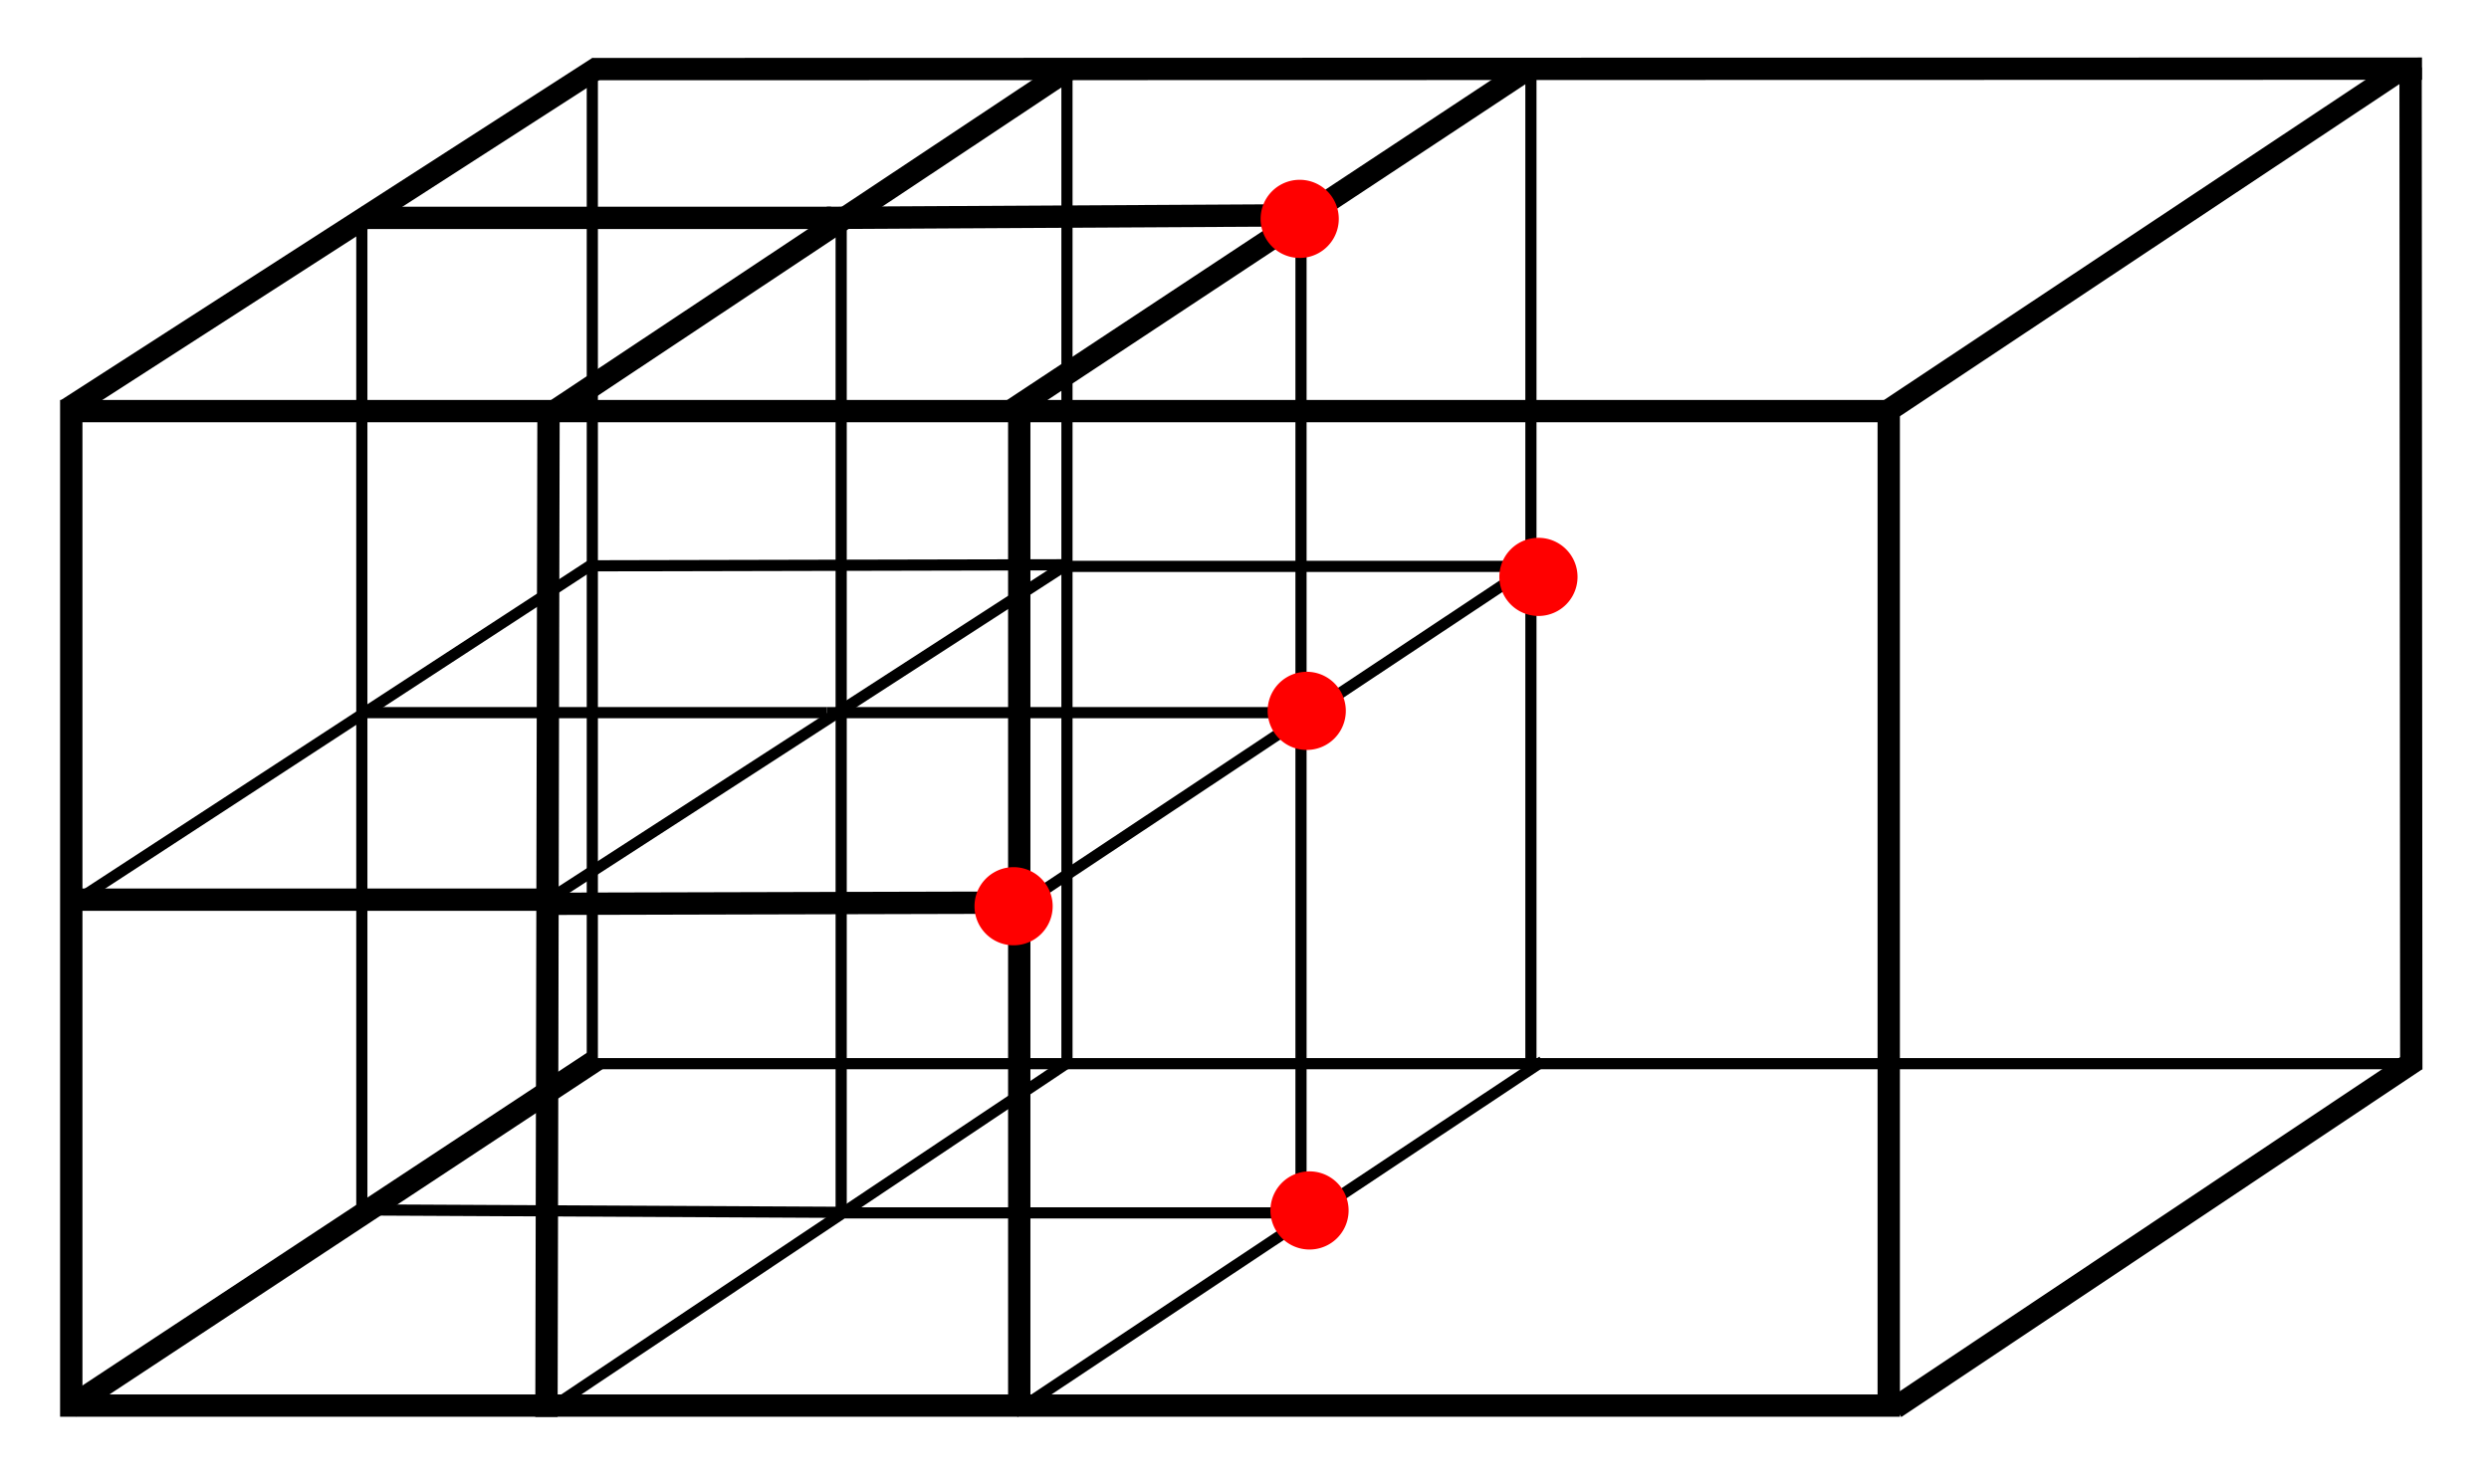 <?xml version="1.0" encoding="UTF-8" standalone="no"?>
<!-- Created with Inkscape (http://www.inkscape.org/) -->

<svg
   xmlns:dc="http://purl.org/dc/elements/1.1/"
   xmlns:cc="http://creativecommons.org/ns#"
   xmlns:rdf="http://www.w3.org/1999/02/22-rdf-syntax-ns#"
   xmlns:svg="http://www.w3.org/2000/svg"
   xmlns="http://www.w3.org/2000/svg"
   xmlns:sodipodi="http://sodipodi.sourceforge.net/DTD/sodipodi-0.dtd"
   xmlns:inkscape="http://www.inkscape.org/namespaces/inkscape"
   width="222.884"
   height="132.919"
   id="svg3136"
   version="1.1"
   inkscape:version="0.48.4 r9939"
   sodipodi:docname="tjunction-grid.svg"
   inkscape:export-filename="/home/chardon/Depot/gforge/star/v2_CGF2015/article/images/tjunction-grid.png"
   inkscape:export-xdpi="400"
   inkscape:export-ydpi="400">
  <defs
     id="defs3138" />
  <sodipodi:namedview
     id="base"
     pagecolor="#ffffff"
     bordercolor="#666666"
     borderopacity="1.0"
     inkscape:pageopacity="1"
     inkscape:pageshadow="2"
     inkscape:zoom="4"
     inkscape:cx="57.971242"
     inkscape:cy="57.91607"
     inkscape:document-units="px"
     inkscape:current-layer="layer1"
     showgrid="false"
     fit-margin-top="5"
     fit-margin-left="5"
     fit-margin-right="5"
     fit-margin-bottom="5"
     inkscape:window-width="1855"
     inkscape:window-height="1056"
     inkscape:window-x="65"
     inkscape:window-y="24"
     inkscape:window-maximized="1" />
  <g
     inkscape:label="Layer 1"
     inkscape:groupmode="layer"
     id="layer1"
     transform="translate(-703.382,-326.053)">
    <g
       id="g3760"
       transform="matrix(0.525,0,0,0.524,631.014,220.16)">
      <g
         style="stroke-width:0.5;stroke-miterlimit:4;stroke-dasharray:none"
         id="g2989">
        <path
           style="fill:none;stroke:#000000;stroke-width:3.812;stroke-linecap:butt;stroke-linejoin:miter;stroke-miterlimit:4;stroke-opacity:1;stroke-dasharray:none"
           d="m 460,442.362 -310,0 0,-170 310,0 z"
           id="path2987"
           inkscape:connector-curvature="0" />
      </g>
    </g>
    <path
       style="fill:none;stroke:#000000;stroke-width:2;stroke-linecap:butt;stroke-linejoin:miter;stroke-miterlimit:4;stroke-opacity:1;stroke-dasharray:none"
       d="M 918.731,332.063 871.454,363.506"
       id="path3828-6"
       inkscape:connector-curvature="0"
       sodipodi:nodetypes="cc" />
    <path
       style="fill:none;stroke:#000000;stroke-width:2;stroke-linecap:butt;stroke-linejoin:miter;stroke-miterlimit:4;stroke-opacity:1;stroke-dasharray:none"
       d="m 919.748,420.99 -46.664,31.161"
       id="path3830-5"
       inkscape:connector-curvature="0"
       sodipodi:nodetypes="cc" />
    <path
       style="fill:none;stroke:#000000;stroke-width:2;stroke-linecap:butt;stroke-linejoin:miter;stroke-miterlimit:4;stroke-opacity:1;stroke-dasharray:none"
       d="m 794.654,362.361 0,89.088"
       id="path3874"
       inkscape:connector-curvature="0" />
    <path
       style="fill:none;stroke:#000000;stroke-width:1px;stroke-linecap:butt;stroke-linejoin:miter;stroke-opacity:1"
       d="m 840.472,332.242 0,89.088"
       id="path3876"
       inkscape:connector-curvature="0" />
    <path
       style="fill:none;stroke:#000000;stroke-width:2;stroke-linecap:butt;stroke-linejoin:miter;stroke-miterlimit:4;stroke-opacity:1;stroke-dasharray:none"
       d="m 919.307,421.835 -0.063,-89.743"
       id="path3926"
       inkscape:connector-curvature="0"
       sodipodi:nodetypes="cc" />
    <path
       style="fill:none;stroke:#000000;stroke-width:2;stroke-linecap:butt;stroke-linejoin:miter;stroke-miterlimit:4;stroke-opacity:1;stroke-dasharray:none"
       d="m 920.266,332.203 -163.843,0.039"
       id="path3928"
       inkscape:connector-curvature="0"
       sodipodi:nodetypes="cc" />
    <path
       style="fill:none;stroke:#000000;stroke-width:1px;stroke-linecap:butt;stroke-linejoin:miter;stroke-opacity:1"
       d="m 756.423,332.242 0,89.088"
       id="path3930"
       inkscape:connector-curvature="0" />
    <path
       style="fill:none;stroke:#000000;stroke-width:1px;stroke-linecap:butt;stroke-linejoin:miter;stroke-opacity:1"
       d="m 756.423,421.33 162.844,0"
       id="path3932"
       inkscape:connector-curvature="0" />
    <path
       style="fill:none;stroke:#000000;stroke-width:2;stroke-linecap:butt;stroke-linejoin:miter;stroke-miterlimit:4;stroke-opacity:1;stroke-dasharray:none"
       d="m 756.967,332.078 -47.584,30.65"
       id="path3828-5"
       inkscape:connector-curvature="0"
       sodipodi:nodetypes="cc" />
    <path
       style="fill:none;stroke:#000000;stroke-width:2;stroke-linecap:butt;stroke-linejoin:miter;stroke-miterlimit:4;stroke-opacity:1;stroke-dasharray:none"
       d="m 756.874,420.935 -47.254,31.174"
       id="path3828-7"
       inkscape:connector-curvature="0"
       sodipodi:nodetypes="cc" />
    <path
       style="fill:none;stroke:#000000;stroke-width:2;stroke-linecap:butt;stroke-linejoin:miter;stroke-miterlimit:4;stroke-opacity:1;stroke-dasharray:none"
       d="m 840.498,332.053 -47.012,31.076"
       id="path3828-1"
       inkscape:connector-curvature="0"
       sodipodi:nodetypes="cc" />
    <path
       style="fill:none;stroke:#000000;stroke-width:1;stroke-linecap:butt;stroke-linejoin:miter;stroke-miterlimit:4;stroke-opacity:1;stroke-dasharray:none"
       d="m 841.506,421.118 -47.277,31.443"
       id="path3828-1-8"
       inkscape:connector-curvature="0"
       sodipodi:nodetypes="cc" />
    <path
       style="fill:none;stroke:#000000;stroke-width:2;stroke-linecap:butt;stroke-linejoin:miter;stroke-miterlimit:4;stroke-opacity:1;stroke-dasharray:none"
       d="m 752.499,363.576 -0.183,89.396"
       id="path3874-2"
       inkscape:connector-curvature="0"
       sodipodi:nodetypes="cc" />
    <path
       style="fill:none;stroke:#000000;stroke-width:2;stroke-linecap:butt;stroke-linejoin:miter;stroke-miterlimit:4;stroke-opacity:1;stroke-dasharray:none"
       d="m 799.297,332.109 -47.277,31.443"
       id="path3828-1-7"
       inkscape:connector-curvature="0"
       sodipodi:nodetypes="cc" />
    <path
       style="fill:none;stroke:#000000;stroke-width:1;stroke-linecap:butt;stroke-linejoin:miter;stroke-miterlimit:4;stroke-opacity:1;stroke-dasharray:none"
       d="m 799.316,421.025 -46.262,30.927"
       id="path3828-1-3"
       inkscape:connector-curvature="0"
       sodipodi:nodetypes="cc" />
    <path
       style="fill:none;stroke:#000000;stroke-width:1;stroke-linecap:butt;stroke-linejoin:miter;stroke-miterlimit:4;stroke-opacity:1;stroke-dasharray:none"
       d="m 798.926,331.872 0,89.088"
       id="path3874-2-0"
       inkscape:connector-curvature="0" />
    <path
       style="fill:none;stroke:#000000;stroke-width:1;stroke-linecap:butt;stroke-linejoin:miter;stroke-miterlimit:4;stroke-opacity:1;stroke-dasharray:none"
       d="m 735.783,345.503 0,89.088"
       id="path3874-2-4"
       inkscape:connector-curvature="0" />
    <path
       style="fill:none;stroke:#000000;stroke-width:1;stroke-linecap:butt;stroke-linejoin:miter;stroke-miterlimit:4;stroke-opacity:1;stroke-dasharray:none"
       d="m 819.884,345.687 0,89.088"
       id="path3874-2-9"
       inkscape:connector-curvature="0" />
    <path
       style="fill:none;stroke:#000000;stroke-width:1;stroke-linecap:butt;stroke-linejoin:miter;stroke-miterlimit:4;stroke-opacity:1;stroke-dasharray:none"
       d="m 798.734,376.73 -46.433,30.039"
       id="path3828-1-7-2"
       inkscape:connector-curvature="0"
       sodipodi:nodetypes="cc" />
    <path
       style="fill:none;stroke:#000000;stroke-width:1;stroke-linecap:butt;stroke-linejoin:miter;stroke-miterlimit:4;stroke-opacity:1;stroke-dasharray:none"
       d="m 756.377,376.623 -46.621,30.413"
       id="path3828-1-7-3"
       inkscape:connector-curvature="0"
       sodipodi:nodetypes="cc" />
    <path
       style="fill:none;stroke:#000000;stroke-width:1;stroke-linecap:butt;stroke-linejoin:miter;stroke-miterlimit:4;stroke-opacity:1;stroke-dasharray:none"
       d="M 840.472,376.786 794.601,407.275"
       id="path3828-1-7-1"
       inkscape:connector-curvature="0"
       sodipodi:nodetypes="cc" />
    <path
       style="fill:none;stroke:#000000;stroke-width:1;stroke-linecap:butt;stroke-linejoin:miter;stroke-miterlimit:4;stroke-opacity:1;stroke-dasharray:none"
       d="m 778.707,345.466 0,89.088"
       id="path3874-2-9-8"
       inkscape:connector-curvature="0" />
    <path
       style="fill:none;stroke:#000000;stroke-width:1px;stroke-linecap:butt;stroke-linejoin:miter;stroke-opacity:1"
       d="m 735.411,434.431 43.899,0.219"
       id="path4138"
       inkscape:connector-curvature="0"
       sodipodi:nodetypes="cc" />
    <path
       style="fill:none;stroke:#000000;stroke-width:2;stroke-linecap:butt;stroke-linejoin:miter;stroke-miterlimit:4;stroke-opacity:1;stroke-dasharray:none"
       d="m 735.774,345.569 42.024,0"
       id="path4140"
       inkscape:connector-curvature="0"
       sodipodi:nodetypes="cc" />
    <path
       style="fill:none;stroke:#000000;stroke-width:2;stroke-linecap:butt;stroke-linejoin:miter;stroke-miterlimit:4;stroke-opacity:1;stroke-dasharray:none"
       d="m 777.427,345.57 42.032,-0.228"
       id="path4142"
       inkscape:connector-curvature="0"
       sodipodi:nodetypes="cc" />
    <path
       style="fill:none;stroke:#000000;stroke-width:1px;stroke-linecap:butt;stroke-linejoin:miter;stroke-opacity:1"
       d="m 777.435,389.887 42.024,0"
       id="path4144"
       inkscape:connector-curvature="0" />
    <path
       style="fill:none;stroke:#000000;stroke-width:1px;stroke-linecap:butt;stroke-linejoin:miter;stroke-opacity:1"
       d="m 735.411,389.887 42.024,0"
       id="path4146"
       inkscape:connector-curvature="0" />
    <path
       style="fill:none;stroke:#000000;stroke-width:1px;stroke-linecap:butt;stroke-linejoin:miter;stroke-opacity:1"
       d="m 779.026,434.696 42.556,0"
       id="path4148"
       inkscape:connector-curvature="0"
       sodipodi:nodetypes="cc" />
    <path
       style="fill:none;stroke:#000000;stroke-width:2;stroke-linecap:butt;stroke-linejoin:miter;stroke-miterlimit:4;stroke-opacity:1;stroke-dasharray:none"
       d="m 709.65,406.64 42.024,0"
       id="path4138-7"
       inkscape:connector-curvature="0" />
    <path
       style="fill:none;stroke:#000000;stroke-width:2;stroke-linecap:butt;stroke-linejoin:miter;stroke-miterlimit:4;stroke-opacity:1;stroke-dasharray:none"
       d="m 751.885,407.012 42.238,-0.106"
       id="path4138-2"
       inkscape:connector-curvature="0"
       sodipodi:nodetypes="cc" />
    <path
       style="fill:none;stroke:#000000;stroke-width:1px;stroke-linecap:butt;stroke-linejoin:miter;stroke-opacity:1"
       d="m 797.811,376.786 42.024,0"
       id="path4144-2"
       inkscape:connector-curvature="0" />
    <path
       style="fill:none;stroke:#000000;stroke-width:1px;stroke-linecap:butt;stroke-linejoin:miter;stroke-opacity:1"
       d="m 756.626,376.735 42.212,-0.094"
       id="path4144-5"
       inkscape:connector-curvature="0"
       sodipodi:nodetypes="cc" />
    <path
       sodipodi:type="arc"
       style="fill:#ff0000;fill-opacity:1;stroke:none"
       id="path4200-1"
       sodipodi:cx="411.13208"
       sodipodi:cy="162.41779"
       sodipodi:rx="5.0507627"
       sodipodi:ry="5.0507627"
       d="m 416.183,162.418 a 5.051,5.051 0 1 1 -10.102,0 5.051,5.051 0 1 1 10.102,0 z"
       transform="matrix(0.693,0,0,0.693,534.852,233.103)" />
    <path
       sodipodi:type="arc"
       style="fill:#ff0000;fill-opacity:1;stroke:none"
       id="path4200-1-7"
       sodipodi:cx="411.13208"
       sodipodi:cy="162.41779"
       sodipodi:rx="5.0507627"
       sodipodi:ry="5.0507627"
       d="m 416.183,162.418 a 5.051,5.051 0 1 1 -10.102,0 5.051,5.051 0 1 1 10.102,0 z"
       transform="matrix(0.693,0,0,0.693,556.232,265.172)" />
    <path
       sodipodi:type="arc"
       style="fill:#ff0000;fill-opacity:1;stroke:none"
       id="path4200-1-74"
       sodipodi:cx="411.13208"
       sodipodi:cy="162.41779"
       sodipodi:rx="5.0507627"
       sodipodi:ry="5.0507627"
       d="m 416.183,162.418 a 5.051,5.051 0 1 1 -10.102,0 5.051,5.051 0 1 1 10.102,0 z"
       transform="matrix(0.693,0,0,0.693,535.482,277.172)" />
    <path
       sodipodi:type="arc"
       style="fill:#ff0000;fill-opacity:1;stroke:none"
       id="path4200-1-77"
       sodipodi:cx="411.13208"
       sodipodi:cy="162.41779"
       sodipodi:rx="5.0507627"
       sodipodi:ry="5.0507627"
       d="m 416.183,162.418 a 5.051,5.051 0 1 1 -10.102,0 5.051,5.051 0 1 1 10.102,0 z"
       transform="matrix(0.693,0,0,0.693,509.232,294.672)" />
    <path
       sodipodi:type="arc"
       style="fill:#ff0000;fill-opacity:1;stroke:none"
       id="path4200-1-741"
       sodipodi:cx="411.13208"
       sodipodi:cy="162.41779"
       sodipodi:rx="5.0507627"
       sodipodi:ry="5.0507627"
       d="m 416.183,162.418 a 5.051,5.051 0 1 1 -10.102,0 5.051,5.051 0 1 1 10.102,0 z"
       transform="matrix(0.693,0,0,0.693,535.732,321.922)" />
  </g>
</svg>
